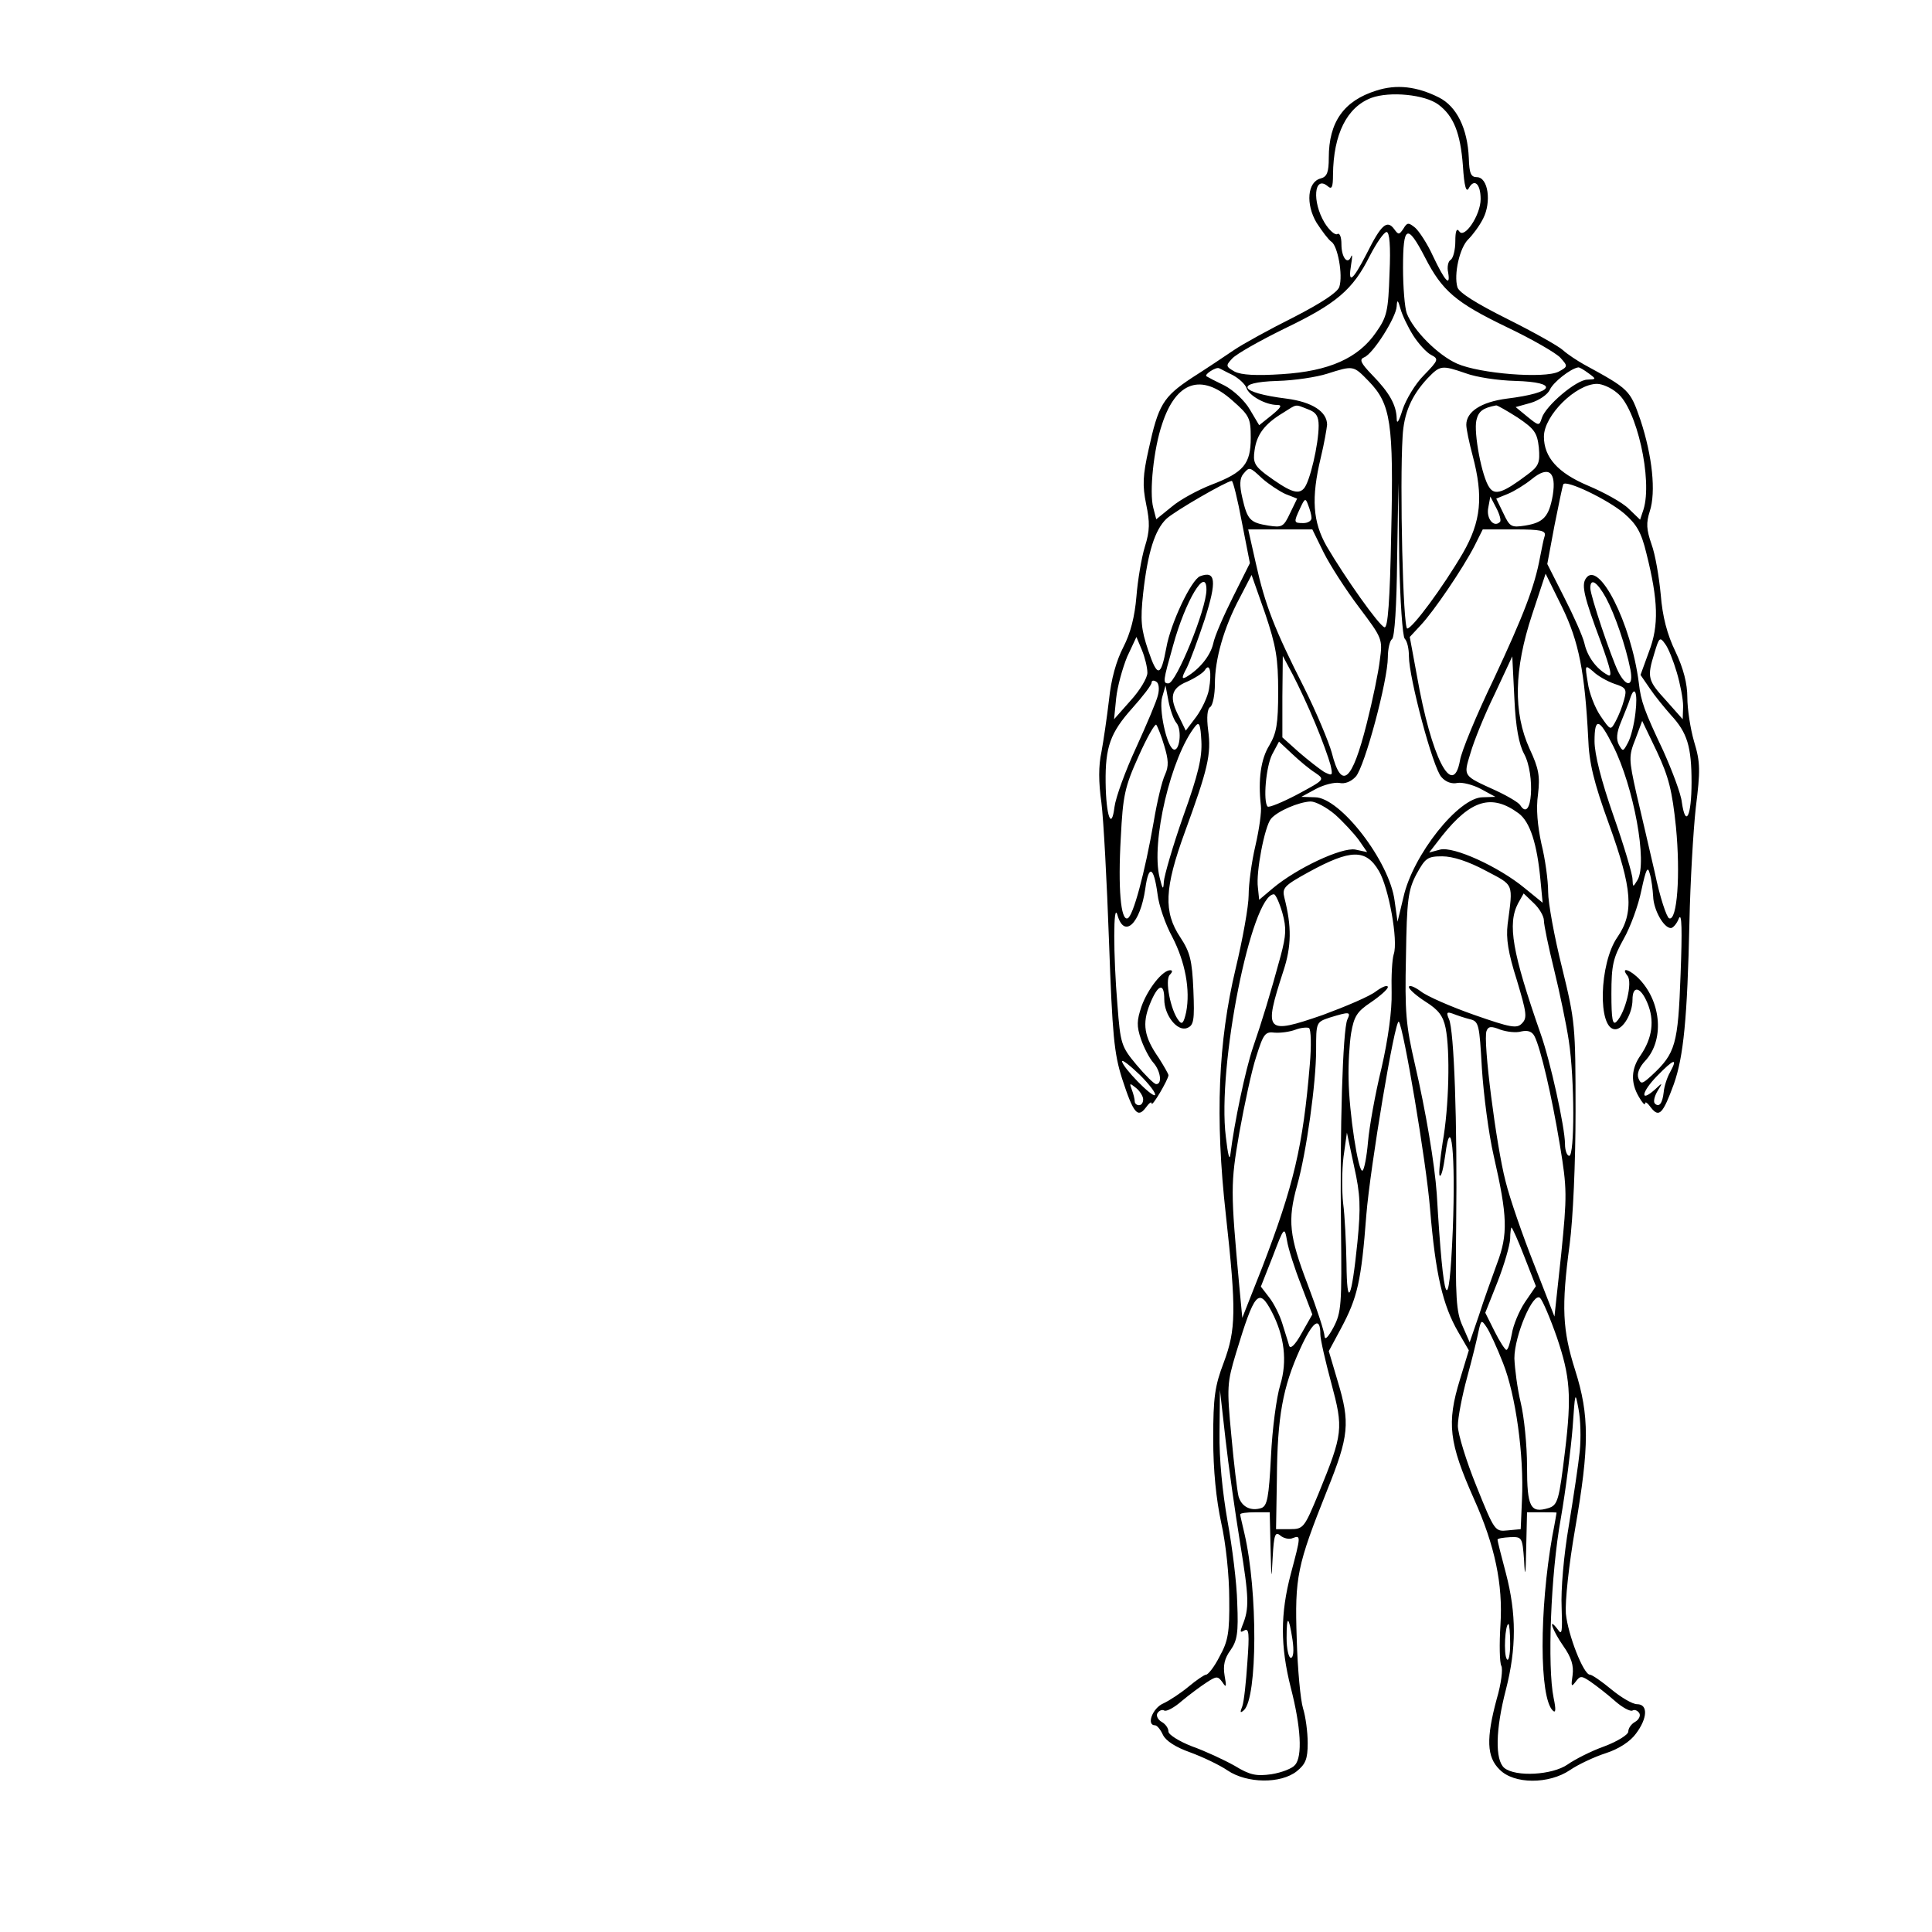 <svg version="1.2" xmlns="http://www.w3.org/2000/svg" viewBox="0 0 458 458" width="458" height="458">
	<title>Folder 1</title>
	<style>
		.s0 { fill: #000000 } 
	</style>
	<g id="Folder 1">
		<path id="back" fill-rule="evenodd" class="s0" d="m341.1 23.1c4.2 2.1 6.8 7.3 7.1 14.4 0.1 3.6 0.5 4.5 1.9 4.5 2.7 0 3.5 5.9 1.5 9.8-0.9 1.8-2.5 3.9-3.5 4.9-2.1 2-3.5 8.4-2.6 11.4 0.4 1.3 4.6 3.9 11.8 7.5 6.2 3.1 12.1 6.4 13.2 7.4 1.1 1 3.4 2.5 5 3.4 10.8 5.9 10.9 6 13.4 13.2 2.8 8.5 3.7 17 2.2 21.6-0.9 2.8-0.8 4.3 0.4 7.8 0.9 2.4 1.8 7.8 2.2 12 0.4 5.1 1.5 9.4 3.5 13.5 1.9 4 2.8 7.6 2.8 10.8 0 2.7 0.7 7.4 1.6 10.5 1.5 4.9 1.5 6.9 0.4 15.7-0.6 5.5-1.3 17.6-1.5 27-0.5 23-1.4 32-3.7 38.5-2.6 7.1-3.5 8-5.4 5.6-0.8-1.1-1.4-1.6-1.4-1-0.1 0.5-0.7-0.2-1.5-1.6-2-3.4-1.8-6.7 0.4-9.8 2.8-4.1 3.4-8.3 1.6-12.5-1.6-3.8-3.5-4.2-3.5-0.7 0 3.2-2.2 7-4.1 7-4.2 0-3.8-15.6 0.5-21.8 4-5.8 3.6-11.4-2-26.9-3.6-9.9-4.7-14.5-4.9-20.3-0.8-15.6-2.2-22.9-6.2-31.1l-3.9-7.9-3.2 9.7c-4.3 13-4.5 23.2-0.6 31.8 2.2 4.7 2.5 6.5 2 10.8-0.5 3.4-0.1 7.5 0.8 11.7 0.9 3.6 1.6 8.7 1.6 11.4 0 2.7 1.5 10.8 3.3 18 3.1 12.7 3.2 13.7 3.2 34.1 0 12.1-0.6 25.5-1.4 31.5-2 14.9-1.7 20.3 1.3 29.8 3.4 10.7 3.4 18 0 37.6-1.5 8.6-2.4 17.2-2.2 20.1 0.5 5.1 4.2 14.5 5.7 14.5 0.5 0 2.8 1.6 5.1 3.5 2.3 1.9 5 3.5 6.1 3.5 2.6 0 2.5 3.3-0.3 7-1.3 1.8-4 3.6-7.1 4.6-2.8 0.9-6.6 2.7-8.5 4-5 3.4-13.3 3.4-16.7-0.1-3.1-3-3.2-7.4-0.7-16.7 1.1-3.7 1.5-7.2 1.1-7.9-0.4-0.7-0.5-5.1-0.2-9.8 0.6-9.5-1.3-18.7-6.3-29.8-5.9-13.3-6.5-17.9-3.3-28.3l2.1-6.9-2.5-4.3c-3.7-6.4-5.4-13.7-6.7-29.3-0.9-11.1-6.3-43.1-7.4-44.3-0.9-0.8-6.8 34.6-7.7 45.8-1.2 15.8-2.1 19.6-6 26.9l-2.9 5.4 2.1 7.1c3 9.9 2.7 13-2.5 25.9-7.1 17.8-7.7 20.5-7.2 35.2 0.2 7.2 0.9 14.6 1.5 16.5 0.6 1.9 1.1 5.6 1.1 8.2 0 3.8-0.5 5-2.6 6.7-3.8 3-11.8 2.9-16.4-0.2-1.9-1.3-5.9-3.2-8.9-4.3-3.4-1.2-5.7-2.7-6.4-4.1-0.6-1.3-1.4-2.3-1.9-2.3-2.1 0-0.6-4.1 2-5.2 1.5-0.7 4.2-2.5 6-4 1.8-1.5 3.7-2.8 4.1-2.8 0.5 0 2-1.9 3.2-4.3 2-3.6 2.4-5.6 2.3-13.7 0-5.5-0.8-13.1-1.9-18-1.2-5.6-1.9-12.4-1.9-20 0-9.8 0.4-12.5 2.5-18 2.9-7.8 3-12.3 0.5-35-2.6-23.2-1.8-41.1 2.3-58.3 1.7-7.1 3.1-14.9 3.1-17.5 0-2.6 0.7-7.9 1.6-11.7 0.9-3.9 1.5-8.1 1.3-9.5-0.7-6.2 0-11.1 2-14.3 1.7-2.9 2.1-5 2.1-12.8 0-7.8-0.5-10.8-3.1-18.5l-3.2-9.1-2.8 5.4c-3.8 7.1-5.9 14.6-5.9 20.4 0 2.6-0.5 5.1-1.1 5.5-0.7 0.4-0.9 2.4-0.5 5.5 0.8 5.7-0.1 9.3-5.5 24.1-4.9 13.4-5.1 19-1.1 25 2.3 3.5 2.8 5.4 3.1 12.5 0.3 7.2 0.1 8.4-1.5 9-2.3 0.9-5.4-3-5.4-6.8 0-4.1-1.5-3.6-3.4 1.1-1.9 4.7-1.4 7.8 2.1 12.8 1.2 1.9 2.3 3.8 2.3 4.1-0.1 1.1-3.9 7.6-4 6.7 0-0.6-0.6-0.1-1.4 1-1.9 2.5-2.9 1.4-5.6-6.9-1.9-6-2.3-10.2-3.1-32.5-0.5-14.1-1.3-29-1.8-32.9-0.7-4.9-0.7-8.8 0-12 0.5-2.7 1.3-8.2 1.8-12.4 0.5-4.9 1.7-9.2 3.4-12.5 1.7-3.3 2.7-7.2 3.1-12 0.3-3.8 1.2-9.2 2-11.8 1.2-3.8 1.2-5.8 0.3-10.1-0.9-4.4-0.8-6.8 0.6-13 2.3-10.5 3.4-12.4 10.2-16.9 3.3-2.1 7.8-5.1 10-6.6 2.2-1.5 8.6-5 14.2-7.8 6.6-3.4 10.4-5.9 10.8-7.2 0.9-2.8-0.4-9.8-1.9-10.7-0.7-0.5-2.2-2.5-3.5-4.5-2.6-4.4-2.2-9.7 1-10.5 1.5-0.4 1.9-1.5 1.9-4.9 0-8.5 3.6-13.5 11.2-15.9 4.9-1.6 9.7-1 14.9 1.6zm-16 0.1c-5.8 2.2-9 8.6-9.1 18.2 0 3.1-0.3 3.6-1.3 2.7-3.2-2.6-3.7 3.7-0.7 8.7 1.1 1.8 2.5 3 3 2.7 0.6-0.4 1 0.7 1 2.4 0 3.2 1.5 5 2.3 2.9 0.3-0.7 0.3 0.2 0 1.9-0.8 4.8 0.3 4 3.7-2.6 3.4-6.8 4.8-8.1 6.5-5.8 1 1.4 1.2 1.4 2.2-0.1 0.9-1.5 1.2-1.5 2.8-0.2 0.9 0.8 2.9 3.8 4.2 6.7 2.8 5.9 4.2 7.5 3.6 3.9-0.3-1.3 0-2.7 0.6-3 0.6-0.4 1.1-2.4 1.1-4.4q0-3.6 0.9-2.4c1.2 2 5.1-3.8 5.1-7.6 0-3.6-1.5-5-2.8-2.6-0.6 1.2-1.1-0.4-1.4-5.3-0.6-7.8-2.2-11.8-5.8-14.5-3.2-2.4-11.5-3.2-15.9-1.6zm3.6 31.8c-0.6 0-2.4 2.6-4 5.7-4 8-7.9 11.3-20.2 17.2-5.9 2.9-11.4 6-12.4 7.1-1.6 1.7-1.5 1.9 0.6 3.1 1.6 0.8 5.1 1 11.2 0.6 11.2-0.7 18.1-3.8 22.3-9.9 2.6-3.7 2.9-5 3.2-14 0.3-6.5 0-9.8-0.7-9.8zm3.9 8.4c0 4.6 0.4 9.6 0.9 10.9 1.6 4.1 7.4 9.9 11.9 11.9 5.4 2.4 20.8 3.6 24.1 1.9 2.2-1.2 2.2-1.3 0.4-3.3-1-1.1-6.7-4.4-12.8-7.3-12-5.8-15.2-8.5-19.3-16.5-4.2-8.1-5.2-7.6-5.2 2.4zm-0.6 9.8c-0.6-2.1-0.8-2.3-0.9-0.6-0.1 2.6-5.6 11.3-7.7 12.1-1.2 0.5-0.9 1.3 1.9 4.2 4.1 4.2 5.7 7.1 5.8 10.3 0 1.5 0.5 0.8 1.4-2.1 0.8-2.4 3-6.1 5-8.1 3.6-3.7 3.6-3.9 1.7-4.9-1.1-0.6-3-2.7-4.2-4.6-1.2-1.9-2.6-4.8-3-6.3zm-43 14.1c-0.7-0.4-3.6 1.5-3 1.9 0.3 0.2 2.2 1.2 4.3 2.2 2.1 1.1 4.8 3.6 6 5.7l2.2 3.7 3-2.4c2.2-1.8 2.5-2.4 1.3-2.4-2.8 0-6.7-2.2-7.3-4-0.3-0.9-1.8-2.3-3.3-3.1-1.5-0.7-2.9-1.5-3.2-1.6zm25.6 1.3c-2.5 0.8-7.8 1.6-11.7 1.7-10.5 0.3-9.2 2.8 2.1 4.2 6.1 0.8 9.6 3.1 9.6 6.2-0.1 1-0.7 4.5-1.5 7.8-2.3 9.6-1.9 15.2 1.4 21 4.4 7.5 12.4 18.8 13.7 19.2 0.8 0.3 1.3-6.2 1.6-22.4 0.6-26.1-0.1-30.5-5.3-35.9-3.7-3.8-3.6-3.8-9.9-1.8zm23.8 1.1c-3.8 4.1-5.6 8.2-5.9 13.8-0.7 11.4 0.1 45.5 1.1 45.5 1.2 0 8.4-9.7 13.2-17.9 4.3-7.5 4.9-13.3 2.3-23.1-0.8-3-1.5-6.3-1.5-7.3 0-3.1 3.5-5.4 9.6-6.2 11.4-1.4 12.6-3.9 2-4.2-4.1-0.1-9.3-0.9-11.7-1.8-5.8-2-6.1-1.9-9.1 1.2zm35.7-2.6c-1.8 0.3-5.9 3.5-6.7 5.3-0.5 1.1-2.5 2.5-4.5 3.1l-3.6 1 2.8 2.3c2.7 2.2 2.8 2.2 3.4 0.3 0.9-2.9 8.2-9.1 10.8-9.1 2.1-0.1 2.2-0.1 0.3-1.5-1.1-0.8-2.2-1.5-2.5-1.4zm-98.6 13.4c-2 5.8-3.1 16.2-2.1 19.9l0.7 2.7 3.7-3c2-1.7 6.3-4 9.4-5.2 7.6-2.9 9.3-4.9 9.3-11.1 0-4.7-0.3-5.3-4.4-8.9-7.3-6.5-13.3-4.5-16.6 5.6zm103.1-9.5c-5 0-12.6 7.5-12.6 12.5 0 4.9 3.3 8.6 10.4 11.6 3.8 1.6 8.2 4 9.7 5.5l2.7 2.6 0.8-2.4c2.2-7-1.6-24.1-6.3-27.7-1.4-1.2-3.5-2.1-4.7-2.1zm-74.5 6.9c-4.3 2.6-6.2 5.1-6.7 8.9-0.4 2.7 0 3.6 2.6 5.6 5.6 4.1 7.7 5 9.1 3.4 1.4-1.5 3.5-10.5 3.5-14.9 0-2.2-0.6-3.2-2.6-3.9-3.1-1.2-2.4-1.3-5.9 0.9zm50.6-1.8c-3.2 0.6-4.2 1.4-4.7 3.5-0.7 2.9 1.3 13.6 3.1 16 1.3 1.9 3.3 1.2 9-3.1 2.7-2 3-2.8 2.7-6.4-0.4-3.5-1-4.4-5-7.1-2.5-1.6-4.8-2.9-5.1-2.9zm-60 16.3c-0.8 1-0.9 2.6-0.2 5.6 1.2 5.2 1.8 5.9 6.2 6.6 3.2 0.5 3.6 0.3 5.1-2.9l1.7-3.5-2.8-1.1c-1.5-0.7-3.9-2.3-5.4-3.6-3.1-2.9-3.1-2.9-4.6-1.1zm68.4 1.2c-1.6 1.3-4.2 2.9-5.7 3.5l-2.7 1.1 1.7 3.5c1.5 3.2 1.9 3.4 5.1 2.9 4.4-0.7 5.7-2.1 6.6-7.2 0.9-5.6-1-7.1-5-3.8zm-71.1 0.4c-1.3 0.1-13.6 7.2-15.5 9-2.7 2.6-4.4 7.8-5.5 17.6-0.7 6.5-0.5 8.5 1.2 13.6 2.2 6.5 3 6.3 4.3-0.7 1-5.7 5.9-16.1 8-16.9 3.7-1.4 4 1.1 1.1 10.2-1.6 4.8-3.5 10-4.3 11.6-1.2 2.2-1.2 2.7-0.1 2.1 3.2-1.9 5.7-5 6.4-7.9 0.3-1.7 2.5-6.7 4.7-11.1l4-8-1.9-9.7c-1-5.4-2.1-9.8-2.4-9.8zm78.6 0.8c-0.2 0.4-1.1 4.8-2.1 9.8l-1.7 9.1 4 7.9c2.2 4.3 4.4 9.2 4.8 10.9 0.7 3.2 2.9 6.1 5.5 7.5 1.2 0.7 0.8-1.1-1.6-7.8-4-10.7-4.6-13.4-3.6-15 3-4.8 10.8 10.5 12.6 24.7 0.5 4.4 1.3 6.6 5.8 16.1 2.1 4.7 4.2 10.2 4.4 12.2 0.9 6.2 2.3 3.2 2.3-4.7 0-8.5-1-11.8-4.9-16-1.5-1.7-3.8-4.5-5-6.3l-2.2-3.2 2-5.5c2.4-6.2 2.2-12.2-0.6-23.3-1.2-5-2.3-6.9-5.3-9.5-3.9-3.3-13.7-8-14.4-6.9zm-38.9 17.7l-0.2-18-0.3 18.2c-0.1 10.8-0.6 18.4-1.2 18.8-0.5 0.3-1 2.3-1 4.3 0 5.5-5.5 26-7.6 28.3-1.1 1.2-2.6 1.8-3.9 1.5-1.1-0.2-3.6 0.4-5.5 1.4l-3.5 1.9 3.2 0.1c6 0 17.7 15.2 18.9 24.5l0.7 5 1.4-5.8c2.2-10 13.1-23.7 18.8-23.7l3-0.1-3.5-1.9c-1.9-1-4.4-1.6-5.5-1.4-1.3 0.3-2.8-0.2-3.8-1.4-2-2.1-7.7-23.6-7.7-28.6 0-1.8-0.4-3.6-1-4.2-0.5-0.5-1.1-9-1.3-18.9zm-21.6-12.8c-0.6-1.7-0.8-1.6-1.9 0.8-1.6 3.4-1.5 3.5 0.8 3.5 1.1 0 2-0.6 1.9-1.3 0-0.6-0.4-2-0.8-3zm44.6 0.7l-1.4-2.7-0.5 2.7c-0.5 2.6 1.4 4.8 2.8 3.3 0.3-0.3-0.1-1.8-0.9-3.3zm-43.6 5.1h-15.2l1.8 8c2.2 9.9 4.4 15.6 11.4 29.4 3 6 5.9 13 6.6 15.5 2.3 9.1 4.8 7 8.3-6.9 1.4-5.5 2.8-12.3 3.1-15 0.7-5 0.6-5.2-4.9-12.5-3.1-4.1-6.9-10-8.4-13zm48 0h-7.6l-2 4c-2.8 5.4-9.6 15.4-12.7 18.7l-2.6 2.8 1.7 9.2c3.4 19.4 8.5 29.3 10.2 20.1 0.3-2.1 3.9-10.8 8-19.3 7.1-15.2 9.7-21.9 11-29 0.4-1.9 0.8-4.2 1.1-5 0.3-1.2-0.9-1.5-7.1-1.5zm-81 27.5c-2.4 8.5-2.5 9-1.1 9 1.8 0 9-17.6 9-22.2 0-5.7-5 2.6-7.9 13.2zm98.9-13.6c0 1.8 4.9 16.3 6.6 19.8 2 3.9 3.7 3.6 2.9-0.5-1.1-5.6-3.7-13.1-5.8-17-2.1-3.8-3.7-4.8-3.7-2.3zm-106.3 14.7l-1.3-3.1-2.2 4.7c-1.1 2.7-2.3 7-2.6 9.8l-0.5 5 3.9-4.4c2.2-2.4 4-5.4 4-6.6 0-1.3-0.6-3.7-1.3-5.4zm124-1.5c-1.2-1.7-1.4-1.5-2.5 2.2-1.8 5.8-1.6 6.5 2.8 11.3l3.9 4.4 0.1-3.1c0-1.7-0.7-5.3-1.5-8-0.8-2.7-2-5.8-2.8-6.8zm-88.2 7.4l-2.4-4.5-0.1 9.6v9.7l3.9 3.5c2.2 1.9 4.9 4 6 4.7 2 1 2.1 0.9 1.5-1.7-0.4-1.5-2-6-3.6-9.8-1.6-3.9-4-9-5.3-11.5zm52.5 5.6l-0.5-10-4.2 9c-2.4 4.9-4.9 11.1-5.7 13.9-1.7 5.6-1.9 5.3 6 8.9 2.8 1.3 5.5 2.9 5.8 3.5 2.8 4.4 3.6-7.2 0.9-12.2-1.2-2.2-2-6.3-2.3-13.1zm-73.4-6.7c-0.5 0.7-2.4 1.9-4.2 2.7-3.9 1.6-4.3 3.8-1.8 8.5l1.5 3.1 2.5-3.3c1.3-1.8 2.7-4.7 3-6.5 0.7-4 0.2-6.5-1-4.5zm92.1 0.3c-2-1.7-2-1.6-1.3 2.6 0.3 2.4 1.7 6 3 7.9 2.4 3.5 2.4 3.5 3.6 1.3 0.7-1.3 1.6-3.5 2-5.1 0.7-2.5 0.5-2.9-2.3-3.8-1.7-0.6-4-1.9-5-2.9zm-103.6 2.4c-0.6-0.4-1.1-0.3-1.1 0.2 0 0.6-2.1 3.3-4.6 6.1-5.2 5.8-6.4 9.2-6.3 17.6 0.1 8 1.4 11.5 2.1 5.8 0.3-2.3 2.6-8.6 5.1-14 2.5-5.5 4.9-11.1 5.2-12.5 0.4-1.5 0.2-2.9-0.4-3.2zm2.9 4.6l-0.7-3.7-0.8 2.8c-0.8 2.8 1 11.3 2.6 12.3 1.5 0.9 2.2-4.5 0.8-6.2-0.7-0.8-1.5-3.2-1.9-5.2zm109.4-0.5c-0.3 1-1.3 3.4-2.1 5.4-1.1 2.6-1.2 4.2-0.5 5.5 0.9 1.6 1 1.6 2.1-0.5 0.7-1.2 1.5-4.4 1.8-7.1 0.6-4.9-0.2-6.8-1.3-3.3zm-112.3 6.1c-0.3-0.3-2.2 3-4.2 7.5-3.3 7.3-3.7 9.4-4.2 19.2-0.7 12.1 0 19.8 1.6 19.2 1.3-0.4 4.1-10.8 6.2-22.9 0.8-4.8 2-9.8 2.7-11.2 0.9-2 0.8-3.5-0.2-6.8-0.7-2.4-1.6-4.6-1.9-5zm10.7 3.9c-0.2-3.9-0.5-4.7-1.4-3.6-5.8 7.2-10.6 27.6-8.5 35.9 0.7 2.9 0.9 3.1 1 1 0.1-1.4 2.1-8.4 4.6-15.5 3.6-10 4.5-14 4.3-17.8zm93.2 0c0 3.1 1.6 9.4 4.5 17.7 2.5 7.1 4.5 13.9 4.5 15 0.1 2 0.1 2 1.2 0.2 2.4-4.1-0.9-22.1-5.8-31.8-3.3-6.6-4.4-6.8-4.4-1.1zm14.8 2.5l-3.5-7.3-1.6 4.3c-1.6 4-1.6 4.7 0.2 12.8 1.1 4.7 3.1 13.2 4.4 18.9 1.2 5.8 2.8 10.6 3.4 10.8 1.9 0.7 2.7-10.4 1.6-21.7-0.9-8.6-1.7-11.8-4.5-17.8zm-86.5 0.5l-3.1-2.9-1.6 3c-1.5 2.9-2.2 11.2-1.1 12.4 0.3 0.3 3.5-1 7.1-2.9 6.5-3.5 6.5-3.5 4.2-5.1-1.3-0.8-3.7-2.8-5.5-4.5zm4.4 11.3c-2.8 0.1-7.9 2.3-9.4 4.1-1.5 1.8-3.6 12.7-3.1 16.3l0.3 2.9 3.2-2.7c5.7-4.8 16.4-9.8 19.6-9.2l2.8 0.6-2-2.9c-1.2-1.6-3.7-4.3-5.6-6-2-1.7-4.6-3.1-5.8-3.1zm31.2 8.1l-3.1 4 2.6-0.7c3.2-0.8 13.8 4 20 9.1l4.3 3.5-0.5-5.2c-0.8-8.8-2.5-14-5.2-16-6.4-4.7-11.3-3.2-18.1 5.3zm-31.6 8.6c-6 3.3-6.4 3.8-5.8 6.2 1.7 6.7 1.7 11.4-0.3 17.4-4.7 14.5-4.2 15 9.4 10.3 5.4-2 11.1-4.4 12.6-5.6 1.5-1.1 2.8-1.6 2.8-1 0 0.5-1.8 2.1-4 3.6-3.3 2.2-4 3.3-4.7 7.3-0.4 2.5-0.7 7.4-0.6 10.9 0.1 7.9 2.3 22.3 3.3 21.7 0.4-0.2 1-3.3 1.3-6.8 0.3-3.5 1.7-11.4 3.2-17.5 1.6-7 2.5-13.7 2.4-17.9-0.1-3.8 0.1-7.8 0.5-9.1 1.1-3.2-1.2-15.8-3.5-19.7-3.1-5.3-6.7-5.2-16.6 0.2zm31.6-3.7c-3.5 0-4 0.4-6.1 4.2-2 3.8-2.3 6.1-2.5 19.5-0.3 13.3 0 16.4 2.1 25.5 2.6 11.2 4.7 23.7 5.2 30.8 1.6 27.2 2.9 30.2 3.8 8.5 0.7-17.8-0.4-28.3-1.8-17.6-0.4 2.9-0.9 5.1-1.3 4.8-0.3-0.3 0.1-3.9 0.7-7.9 1.5-8.4 1.8-21.6 0.7-27.1-0.6-2.9-1.7-4.3-4.7-6.2-2.2-1.4-4-3-4-3.5 0-0.6 1.3-0.1 2.8 1 1.5 1.2 7.3 3.7 12.7 5.6 8.6 3 10.1 3.3 11.3 2 1.3-1.3 1.1-2.5-1.2-10.2-2.1-6.6-2.6-9.9-2.2-13.3 1.3-9.9 1.6-9.1-5.2-12.7-4.1-2.2-7.8-3.4-10.3-3.4zm49.2 4.1c-0.5-1.9-0.9-1.1-2 4-0.7 3.5-2.6 8.7-4.2 11.5-2.5 4.5-2.9 6.2-2.9 13 0 6.1 0.3 7.5 1.2 6.6 2.1-2.1 3.9-9.4 2.6-10.9-1.8-2.3 0.8-1.4 3 1 5.1 5.5 5.7 14.4 1.2 19.2-1.4 1.5-2 3-1.6 4.1 0.6 1.5 0.9 1.4 3.2-0.7 5.6-5.2 6.2-7.3 6.8-23.9 0.4-10.5 0.3-14.8-0.4-13.3-0.5 1.3-1.4 2.3-1.9 2.3-1.7 0-4.1-4.3-4.2-7.5-0.1-1.6-0.4-4.1-0.8-5.4zm-119.6 3.6c-1.2 8.3-5 11.9-6.6 6.2-1-3.4-1 9.5 0 21.3 0.7 9.2 0.9 9.9 4.5 14.2 2.1 2.5 4.2 4.6 4.7 4.6 1.5 0 1-3.2-0.7-5.1-0.9-1-2.2-3.5-2.9-5.5-1.1-3.2-1-4.5 0.1-7.8 1.5-4.2 5-8.6 6.8-8.6 0.6 0 0.6 0.4-0.1 1.1-1.2 1.2 0.2 8.4 2.1 10.8 0.8 1.1 1.2 0.7 1.8-2 1-5.2-0.2-11.8-3.3-17.8-1.6-2.9-3.2-7.5-3.5-10.2-0.9-6.6-2.1-7-2.9-1.2zm30.5 1.3c-5.3 0-13.5 40.8-11.4 57.5 0.5 4.4 0.9 5.9 1.1 4 0.9-7.3 3.5-19.7 5.3-25.1 2.2-6.4 4.1-12.6 6.6-21.8 1.3-4.9 1.4-6.6 0.4-10.2-0.7-2.4-1.6-4.4-2-4.4zm61.6 2.1l-2.4-2.3-1.3 2.3c-2.6 4.9-1.4 11.7 5.3 30.9 2.3 6.4 5.8 22.3 5.8 26.2 0 1.6 0.5 2.8 1 2.8 1.3 0 1.3-18.2-0.1-27.3-0.6-4-2.2-11.6-3.5-16.9-1.3-5.3-2.4-10.5-2.4-11.6 0-1-1.1-2.9-2.4-4.1zm-48.3 27.1c-3.3 1.1-3.3 1.1-3.3 7.7 0 7.8-2.3 24.3-4.5 32.1-2.3 8.3-1.9 12 2.5 23.5 2.2 5.8 4 11.3 4 12.3 0.1 1 0.9 0.1 2.1-2.1 1.9-3.6 2-5.4 1.8-23.5-0.3-23.4 0.4-47 1.5-49.5 0.9-1.9 0.5-1.9-4.1-0.5zm29.1-0.9c-1.4-0.5-1.6-0.3-0.9 1.3 1.2 2.6 2 24.4 1.7 48.9-0.2 17.1 0 20.5 1.5 23.8l1.7 3.9 2.2-6.4c1.1-3.5 3.1-9 4.3-12.3 2.6-6.9 2.5-11.1-0.8-25.5-1.2-5.2-2.4-14.5-2.8-20.7-0.6-10.5-0.7-11.2-2.9-11.7-1.2-0.3-3-0.9-4-1.3zm-34.1 3.4c-0.4-0.2-1.9-0.1-3.2 0.4-1.3 0.5-3.5 0.8-4.9 0.7-2.3-0.3-2.7 0.3-4.4 5.7-1.1 3.3-2.8 11.4-4 18-2.1 12.2-2.1 13.6 0 36.5l0.7 7.4 4.7-11.9c7.5-19.5 9.7-28.8 11.3-48.1 0.4-4.5 0.3-8.4-0.2-8.7zm45.4 0.4c-2.2-0.9-2.9-0.8-3.3 0.3-0.9 2.2 2.3 27.2 4.5 35.6 1 4.1 4.1 13 6.8 19.8l4.8 12.3 1.6-14.8c1.4-13.9 1.4-15.5-0.3-25.8-2-12.1-4.6-23-6-25.8-0.6-1.2-1.6-1.5-3.1-1.2-1.3 0.4-3.5 0.1-5-0.4zm-85.5 10.7c-2.3-2.2-4.2-3.7-4.2-3.2 0.1 1.4 7.1 8.6 7.8 8 0.3-0.4-1.3-2.5-3.6-4.8zm122.6 0.3c-3.7 3.8-4.1 6.4-0.5 3.2 1.9-1.8 1.9-1.7 0.6 0.4-0.7 1.2-1 2.5-0.6 2.9 1 1 1.8 0 2.1-2.7 0.1-1.3 0.8-3.5 1.5-4.7 1.9-3.5 1-3.3-3.1 0.9zm-123.5 2.8c-1.5-1.2-1.6-1.2-1 0.4 0.4 1 0.7 2.3 0.7 2.8 0 0.5 0.5 0.9 1 0.9 0.6 0 1-0.6 1-1.4 0-0.7-0.8-2-1.7-2.7zm51.7 18.6l-1.7-8-0.8 5.7c-0.4 3.2-0.4 8.2-0.1 11 0.4 2.9 0.7 9.3 0.8 14.3 0.1 10.9 1.2 8.7 2.6-5.1 0.8-8.3 0.7-11.2-0.8-17.9zm-15.9 17.6c-0.6-3.4-0.7-3.3-3.4 3.8l-2.8 7.1 2 2.6c1.1 1.4 2.5 4.2 3.1 6.2 0.6 2 1.4 4.4 1.6 5.2 0.3 0.9 1.4-0.1 3-3l2.5-4.4-2.7-7.1c-1.5-3.8-3-8.5-3.3-10.4zm53.2-3.1c-0.1 0-0.3 1.2-0.3 2.7-0.1 1.6-1.4 6.1-3 10.2l-2.9 7.3 2.2 4.4c1.2 2.4 2.5 4.4 2.8 4.4 0.4 0 0.9-1.7 1.3-3.8 0.3-2 1.7-5.4 3.1-7.5l2.6-3.8-2.7-6.9c-1.5-3.9-2.9-7-3.1-7zm-65.3 29.8c-2.1 7-2.2 8-1.1 19.5 0.6 6.7 1.4 13.2 1.7 14.4 0.7 2.5 2.9 3.6 5.4 2.8 1.4-0.5 1.8-2.4 2.3-12.3 0.3-6.4 1.3-14 2.2-16.9 1.7-5.6 1-11.5-2-17.3-3.1-5.9-4.1-4.7-8.5 9.8zm72.1-13.1c-1.6-1.6-6.1 8.9-6.1 14.3 0.1 2.5 0.7 7.2 1.5 10.5 0.8 3.3 1.5 10.1 1.5 15.1 0 9.7 0.8 11.2 5.1 9.9 2.2-0.7 2.5-1.9 3.9-13.5 1.6-13.2 1.2-17.7-1.9-26.9-1.6-4.6-3.4-8.8-4-9.4zm-56.9 12.1c-4.1 9-5.4 16.1-5.5 30.6l-0.2 12.1h3.3c3.2 0 3.4-0.3 6.8-8.5 5.8-14.2 5.9-15.3 3-26.1-1.4-5.2-2.6-10.4-2.6-11.6 0-4.4-1.8-3.1-4.8 3.5zm44.2-5.2c-1.2-1.8-1.3-1.7-1.9 1-0.3 1.6-1.5 6.5-2.7 10.9-1.2 4.4-2.2 9.6-2.2 11.5 0 1.9 2 8.4 4.4 14.3 4.3 10.7 4.4 10.8 7.4 10.5l3.1-0.3 0.3-7c0.5-10.5-1.5-24.9-4.5-32.4-1.4-3.6-3.2-7.5-3.9-8.5zm-61.9 26.4l-1.3-11.5-0.1 10.1c-0.1 6.3 0.7 14.1 1.9 21 1.1 6 2.2 14.7 2.3 19.4 0.3 7.1 0 8.9-1.6 11.2-1.4 1.9-1.8 3.6-1.4 6 0.5 2.7 0.4 3-0.5 1.6-1.1-1.5-1.4-1.5-3.7 0-1.4 0.9-4.1 2.9-5.9 4.4-1.8 1.6-3.7 2.6-4.2 2.3-0.5-0.3-1.2 0-1.6 0.6-0.4 0.6 0.1 1.6 1 2.1 0.9 0.5 1.6 1.5 1.6 2.3 0 0.7 2.5 2.3 5.6 3.5 3.1 1.1 7.6 3.2 10.1 4.6 3.6 2.2 5.1 2.5 8.7 2 2.5-0.4 5-1.4 5.6-2.2 1.8-2 1.4-9-1-18.3-2.5-9.9-2.5-17.5 0-27 2.4-9 2.4-9.2 0.5-8.5-0.8 0.4-2.2 0.1-3-0.6-1.2-1-1.5-0.2-1.8 5.2-0.3 5.7-0.3 5.5-0.5-2.2l-0.2-8.5h-3.5c-1.9 0-3.5 0.2-3.5 0.5 0 0.3 0.5 2.3 1 4.5 3.2 13.7 3.1 38.9-0.1 41.9-0.9 0.8-1 0.6-0.4-0.9 0.4-1.1 0.9-5.8 1.2-10.4 0.5-6.8 0.4-8.2-0.7-7.6-1 0.6-1.1 0.4-0.5-1.1 1.7-4.1 1.6-6.6-0.5-19.5-1.2-7.4-2.8-18.6-3.5-24.9zm83.7-7c-0.8-4.3-0.8-4.1-1.4 4.5-0.4 4.9-1.6 14.6-2.8 21.5-2.4 13.2-3.2 35.2-1.7 42.5 0.6 2.8 0.5 3.7-0.2 3-3.2-3.1-3.2-23.8-0.1-41.4 0.6-3 1-5.5 1-5.5 0-0.1-1.6-0.1-3.5-0.1h-3.5l-0.2 8.5c-0.1 6.6-0.3 7.2-0.5 2.9-0.4-5.5-0.5-5.6-3.3-5.5-1.7 0.1-3 0.3-3 0.6 0 0.3 0.9 3.9 2 8 2.5 9.6 2.5 17.7 0 27.5-2.5 9.6-2.6 16.7-0.4 18.6 2.7 2.2 11.4 1.7 15-0.8 1.7-1.2 5.6-3.2 8.7-4.3 3.2-1.2 5.7-2.8 5.7-3.5 0-0.8 0.7-1.8 1.6-2.3 0.9-0.5 1.4-1.5 1-2.1-0.4-0.6-1.1-0.9-1.6-0.6-0.5 0.3-2.4-0.7-4.2-2.3-1.8-1.6-4.4-3.6-5.7-4.5-2.2-1.5-2.5-1.5-3.6 0-1 1.3-1.1 1.1-0.7-1.6 0.3-2.3-0.3-4.2-2.2-6.9-2.6-3.7-3.8-7.2-1.3-3.9 1 1.5 1.1 0.5 0.9-5.3-0.2-4.1 0.5-12.3 1.7-19.3 1.1-6.7 2.3-14.7 2.6-17.7 0.3-3 0.2-7.5-0.3-10zm-69.2 54.3c0 2.6 0.5 4.7 1 4.7 0.6 0 0.8-1.6 0.4-4.3-0.9-5.8-1.4-5.9-1.4-0.4zm52.6-3.3c-0.8 0-1.2 7.1-0.4 8.3 0.4 0.7 0.8-0.9 0.8-3.6 0-2.6-0.2-4.7-0.4-4.7z"/>
	</g>
</svg>